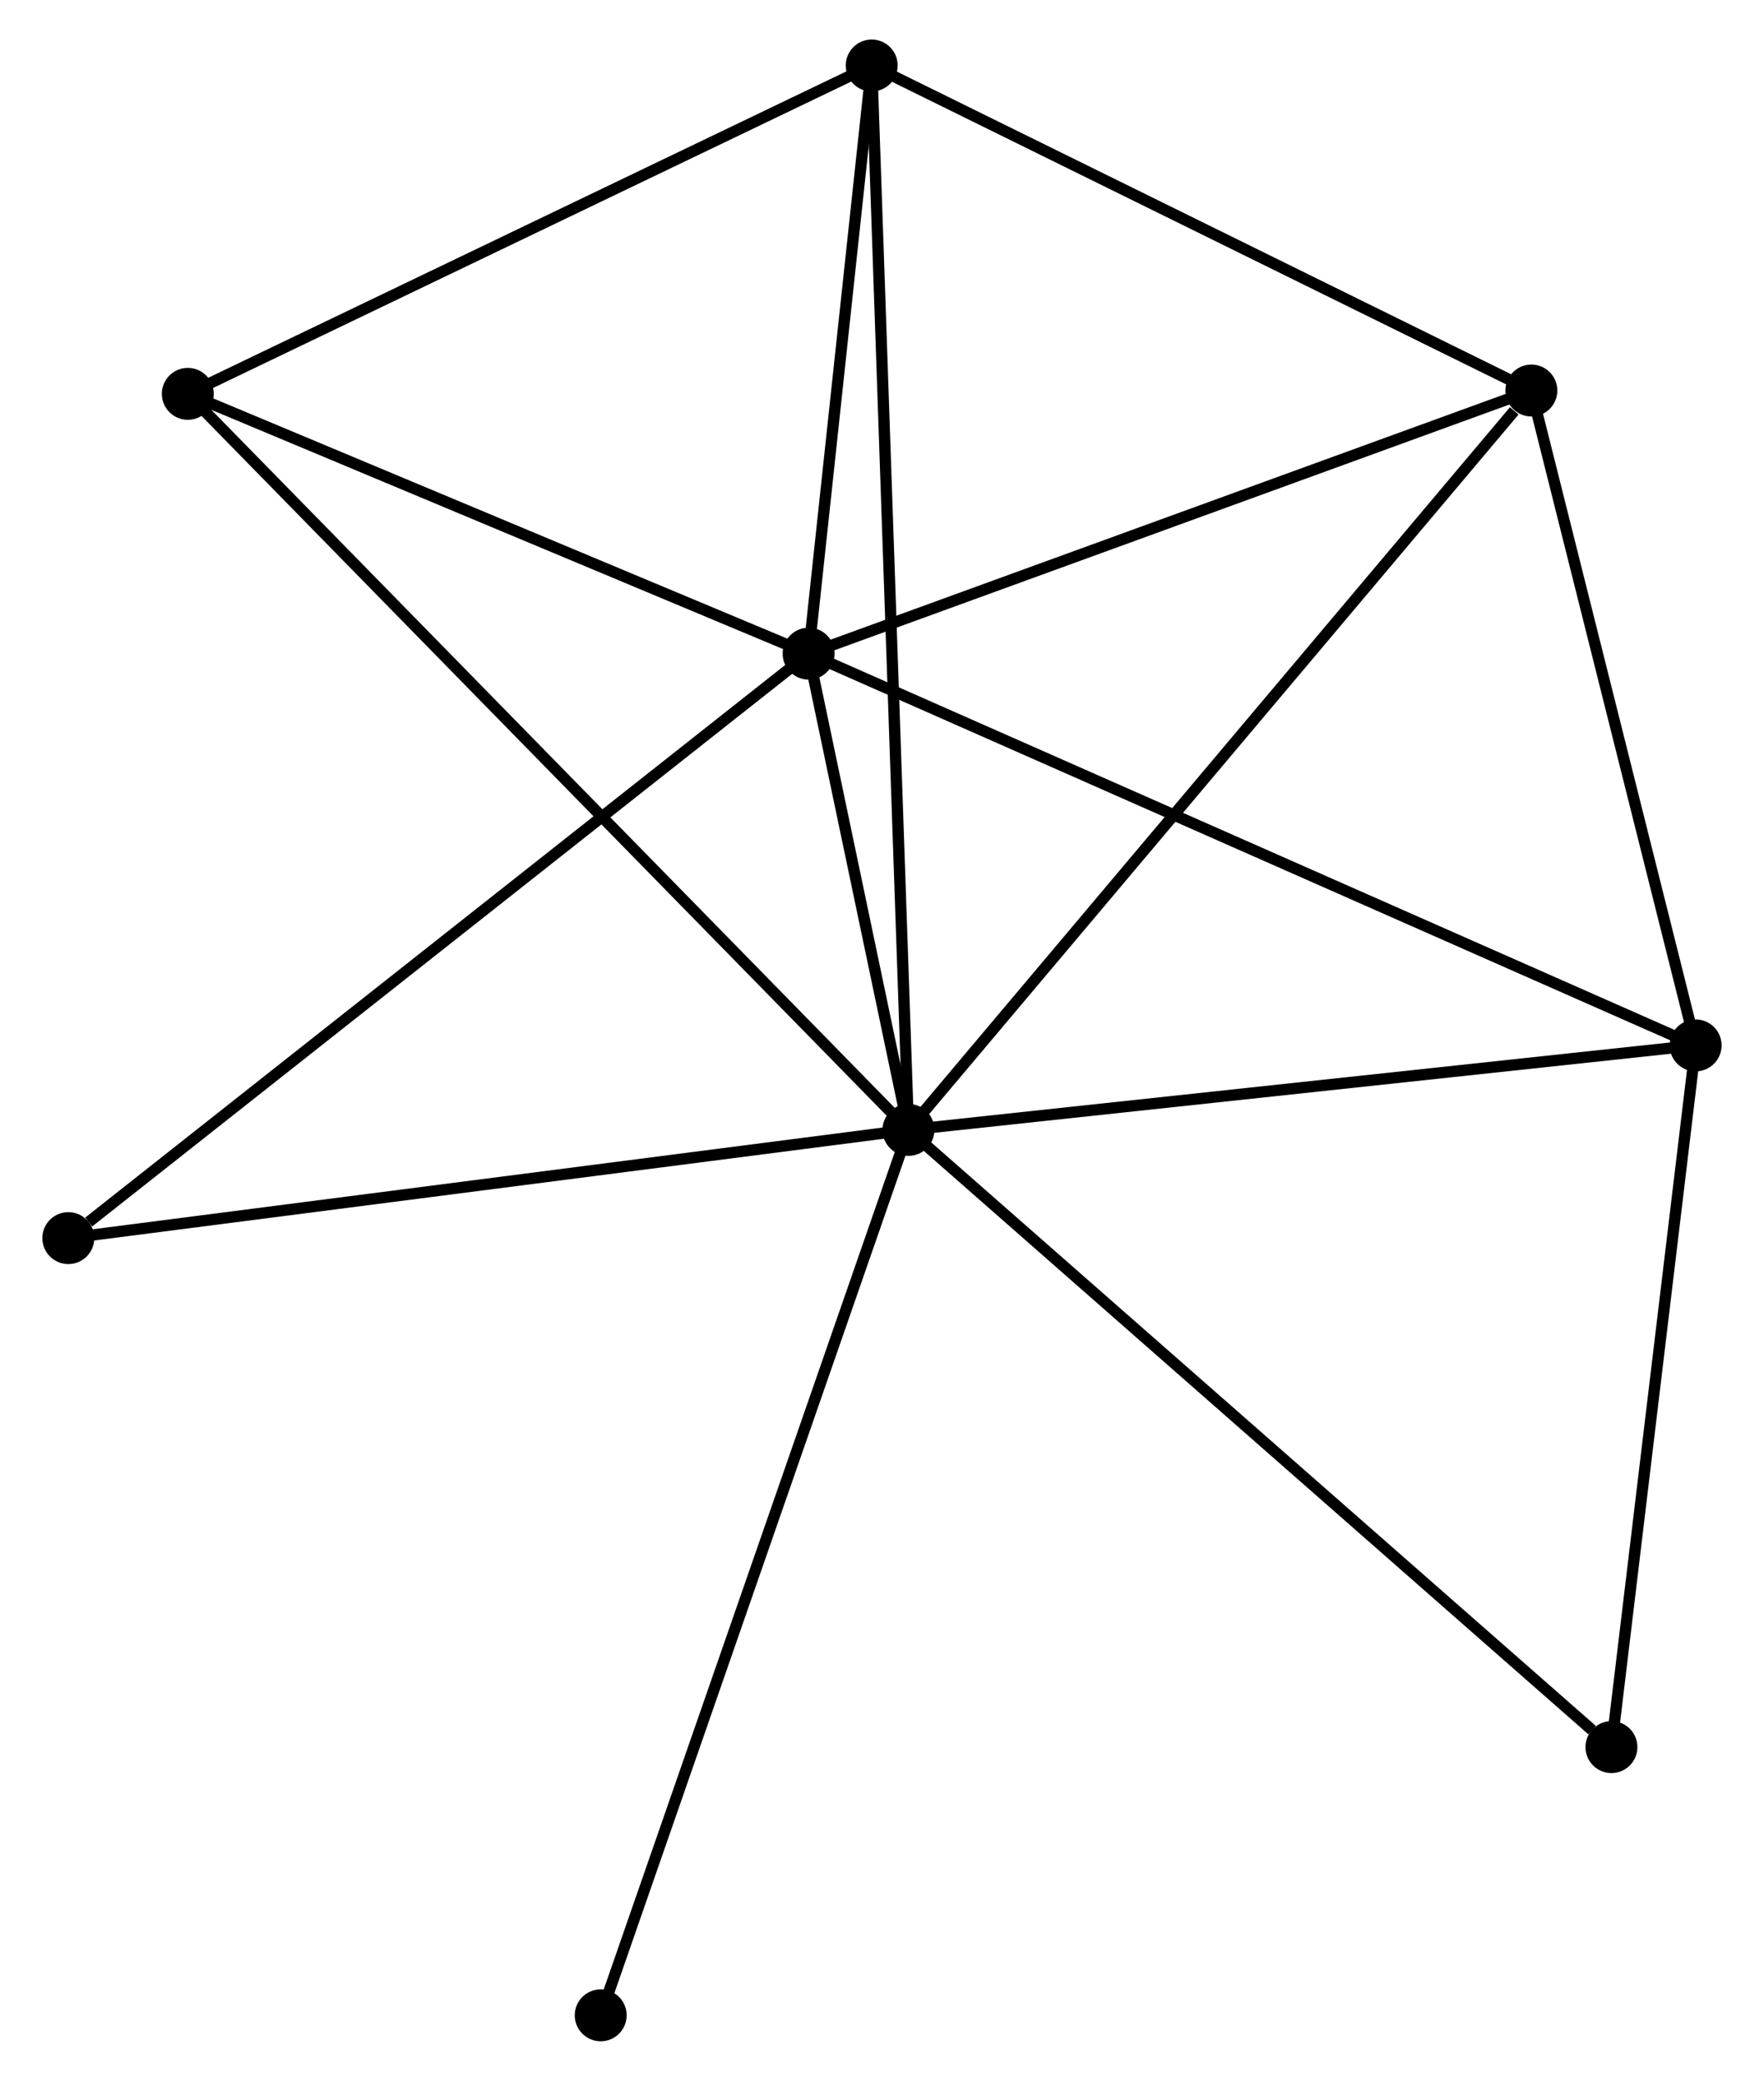 <?xml version="1.0" encoding="UTF-8" standalone="no"?>
<!DOCTYPE svg PUBLIC "-//W3C//DTD SVG 1.1//EN"
 "http://www.w3.org/Graphics/SVG/1.1/DTD/svg11.dtd">
<!-- Generated by graphviz version 2.36.0 (20140111.2315)
 -->
<!-- Title: %3 Pages: 1 -->
<svg width="156pt" height="184pt"
 viewBox="0.00 0.00 155.75 184.30" xmlns="http://www.w3.org/2000/svg" xmlns:xlink="http://www.w3.org/1999/xlink">
<g id="graph0" class="graph" transform="scale(1 1) rotate(0) translate(4 180.301)">
<title>%3</title>
<!-- 0 -->
<g id="node1" class="node"><title>0</title>
<ellipse fill="black" stroke="black" cx="76.218" cy="-80.224" rx="1.8" ry="1.8"/>
</g>
<!-- 1 -->
<g id="node2" class="node"><title>1</title>
<ellipse fill="black" stroke="black" cx="67.375" cy="-122.405" rx="1.8" ry="1.8"/>
</g>
<!-- 0&#45;&#45;1 -->
<g id="edge1" class="edge"><title>0&#45;&#45;1</title>
<path fill="none" stroke="black" d="M75.838,-82.036C74.41,-88.848 69.367,-112.904 67.825,-120.255"/>
</g>
<!-- 2 -->
<g id="node3" class="node"><title>2</title>
<ellipse fill="black" stroke="black" cx="145.946" cy="-87.709" rx="1.8" ry="1.8"/>
</g>
<!-- 0&#45;&#45;2 -->
<g id="edge2" class="edge"><title>0&#45;&#45;2</title>
<path fill="none" stroke="black" d="M78.23,-80.439C88.412,-81.533 134.17,-86.445 144.058,-87.506"/>
</g>
<!-- 3 -->
<g id="node4" class="node"><title>3</title>
<ellipse fill="black" stroke="black" cx="72.963" cy="-174.501" rx="1.8" ry="1.8"/>
</g>
<!-- 0&#45;&#45;3 -->
<g id="edge3" class="edge"><title>0&#45;&#45;3</title>
<path fill="none" stroke="black" d="M76.15,-82.193C75.727,-94.462 73.453,-160.305 73.03,-172.543"/>
</g>
<!-- 4 -->
<g id="node5" class="node"><title>4</title>
<ellipse fill="black" stroke="black" cx="131.396" cy="-145.711" rx="1.8" ry="1.8"/>
</g>
<!-- 0&#45;&#45;4 -->
<g id="edge4" class="edge"><title>0&#45;&#45;4</title>
<path fill="none" stroke="black" d="M77.582,-81.842C85.15,-90.824 121.923,-134.469 129.877,-143.908"/>
</g>
<!-- 5 -->
<g id="node6" class="node"><title>5</title>
<ellipse fill="black" stroke="black" cx="12.384" cy="-145.417" rx="1.8" ry="1.8"/>
</g>
<!-- 0&#45;&#45;5 -->
<g id="edge5" class="edge"><title>0&#45;&#45;5</title>
<path fill="none" stroke="black" d="M74.64,-81.835C65.732,-90.933 21.84,-135.76 13.688,-144.085"/>
</g>
<!-- 6 -->
<g id="node7" class="node"><title>6</title>
<ellipse fill="black" stroke="black" cx="1.8" cy="-70.639" rx="1.8" ry="1.8"/>
</g>
<!-- 0&#45;&#45;6 -->
<g id="edge6" class="edge"><title>0&#45;&#45;6</title>
<path fill="none" stroke="black" d="M74.379,-79.987C64.172,-78.672 14.576,-72.285 3.849,-70.903"/>
</g>
<!-- 7 -->
<g id="node8" class="node"><title>7</title>
<ellipse fill="black" stroke="black" cx="138.489" cy="-25.557" rx="1.8" ry="1.8"/>
</g>
<!-- 0&#45;&#45;7 -->
<g id="edge7" class="edge"><title>0&#45;&#45;7</title>
<path fill="none" stroke="black" d="M77.757,-78.872C86.298,-71.375 127.799,-34.942 136.775,-27.062"/>
</g>
<!-- 8 -->
<g id="node9" class="node"><title>8</title>
<ellipse fill="black" stroke="black" cx="48.958" cy="-1.8" rx="1.8" ry="1.8"/>
</g>
<!-- 0&#45;&#45;8 -->
<g id="edge8" class="edge"><title>0&#45;&#45;8</title>
<path fill="none" stroke="black" d="M75.544,-78.285C71.773,-67.435 53.318,-14.343 49.608,-3.671"/>
</g>
<!-- 1&#45;&#45;2 -->
<g id="edge9" class="edge"><title>1&#45;&#45;2</title>
<path fill="none" stroke="black" d="M69.317,-121.547C80.187,-116.747 133.379,-93.258 144.071,-88.537"/>
</g>
<!-- 1&#45;&#45;3 -->
<g id="edge10" class="edge"><title>1&#45;&#45;3</title>
<path fill="none" stroke="black" d="M67.615,-124.643C68.534,-133.213 71.823,-163.875 72.73,-172.329"/>
</g>
<!-- 1&#45;&#45;4 -->
<g id="edge11" class="edge"><title>1&#45;&#45;4</title>
<path fill="none" stroke="black" d="M69.222,-123.077C78.57,-126.481 120.584,-141.775 129.663,-145.08"/>
</g>
<!-- 1&#45;&#45;5 -->
<g id="edge12" class="edge"><title>1&#45;&#45;5</title>
<path fill="none" stroke="black" d="M65.545,-123.171C57.196,-126.664 22.757,-141.076 14.277,-144.625"/>
</g>
<!-- 1&#45;&#45;6 -->
<g id="edge13" class="edge"><title>1&#45;&#45;6</title>
<path fill="none" stroke="black" d="M65.754,-121.125C56.76,-114.026 13.057,-79.526 3.605,-72.064"/>
</g>
<!-- 2&#45;&#45;4 -->
<g id="edge14" class="edge"><title>2&#45;&#45;4</title>
<path fill="none" stroke="black" d="M145.462,-89.639C143.253,-98.445 134.14,-134.771 131.897,-143.715"/>
</g>
<!-- 2&#45;&#45;7 -->
<g id="edge15" class="edge"><title>2&#45;&#45;7</title>
<path fill="none" stroke="black" d="M145.731,-85.916C144.661,-76.999 139.919,-37.474 138.75,-27.733"/>
</g>
<!-- 3&#45;&#45;4 -->
<g id="edge16" class="edge"><title>3&#45;&#45;4</title>
<path fill="none" stroke="black" d="M74.907,-173.543C83.779,-169.172 120.374,-151.142 129.385,-146.702"/>
</g>
<!-- 3&#45;&#45;5 -->
<g id="edge17" class="edge"><title>3&#45;&#45;5</title>
<path fill="none" stroke="black" d="M71.215,-173.662C62.369,-169.415 22.615,-150.329 14.024,-146.204"/>
</g>
</g>
</svg>
